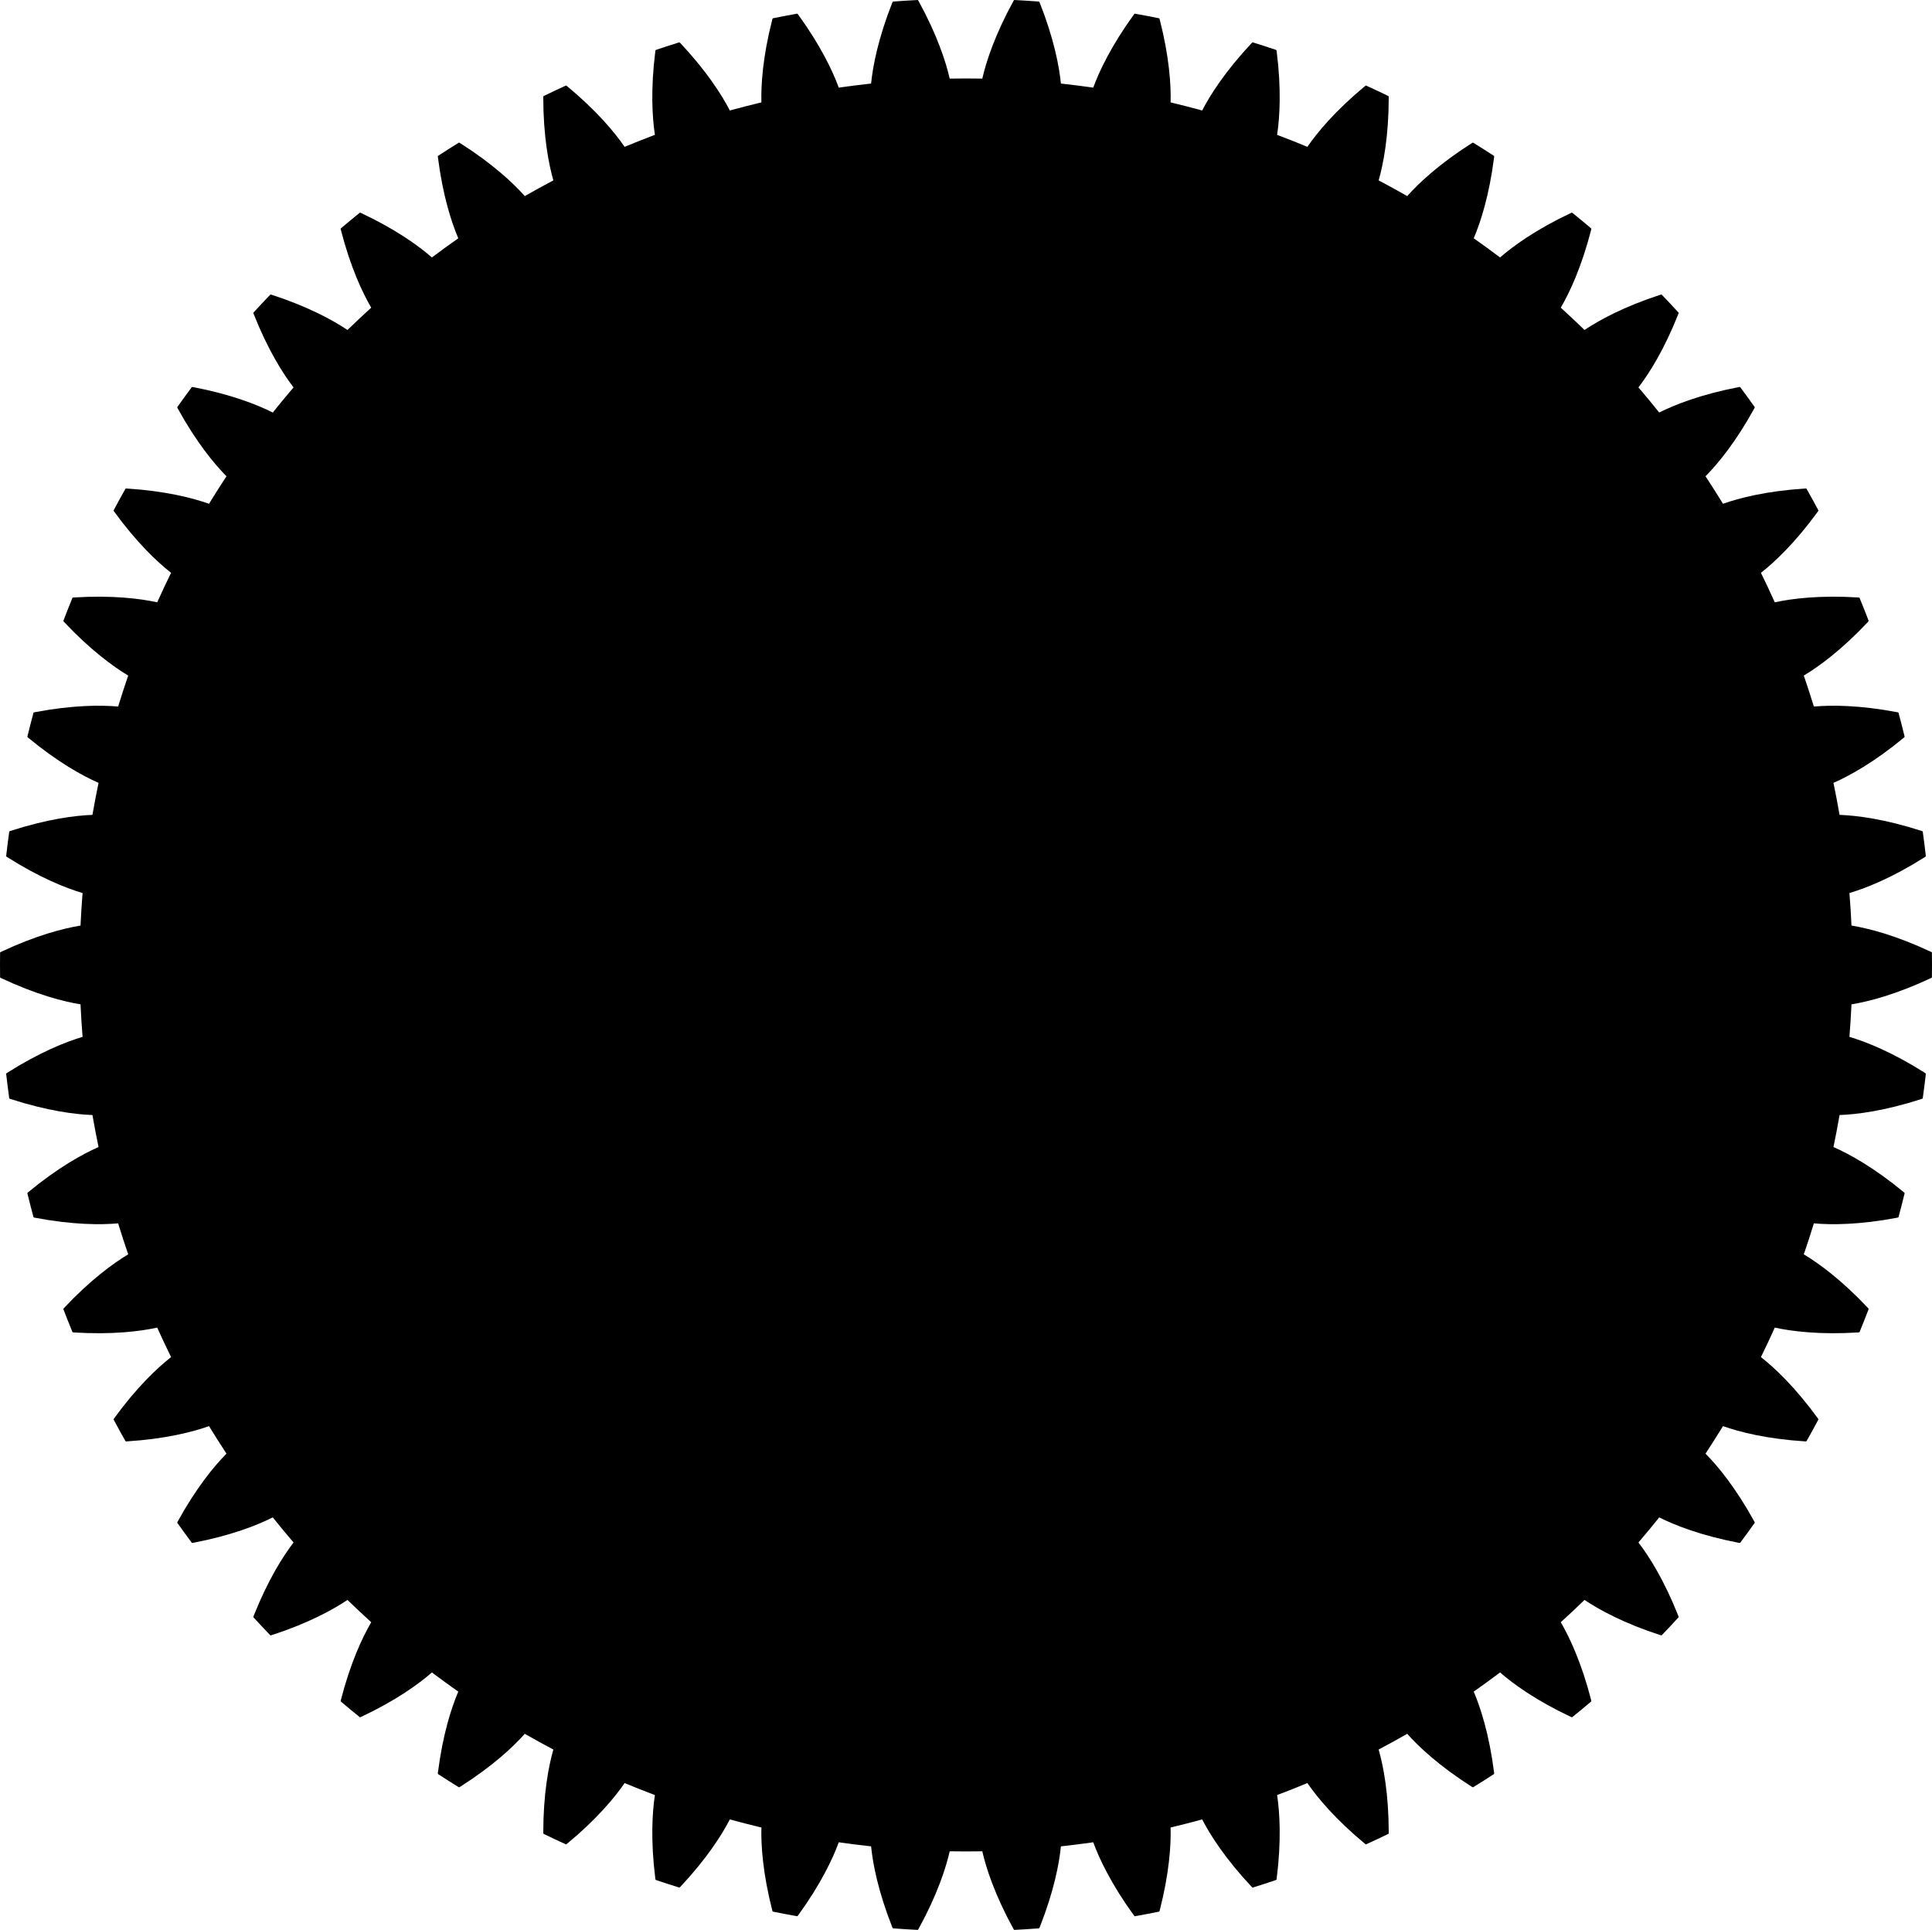 <?xml version="1.0" encoding="utf-8" ?>
<svg baseProfile="full" height="156.747mm" version="1.1" viewBox="-78.471 -78.373 156.942 156.747" width="156.942mm" xmlns="http://www.w3.org/2000/svg" xmlns:ev="http://www.w3.org/2001/xml-events" xmlns:xlink="http://www.w3.org/1999/xlink"><defs /><path d="M 71.858 -4.52 71.919 -3.413 71.919 -3.413 71.929 -3.204 71.953 -3.195 72.5 -3.095 73.125 -2.958 73.827 -2.779 74.604 -2.552 75.452 -2.272 76.369 -1.933 77.351 -1.531 78.396 -1.061 78.464 -1.014 78.471 -0.014 78.471 0.014 78.464 1.014 78.396 1.061 77.351 1.531 76.369 1.933 75.452 2.272 74.604 2.552 73.827 2.779 73.125 2.958 72.5 3.095 71.953 3.195 71.929 3.204 71.919 3.413 71.919 3.413 71.858 4.52 71.858 4.522 71.78 5.628 71.78 5.628 71.763 5.837 71.787 5.848 72.316 6.016 72.92 6.23 73.594 6.496 74.335 6.819 75.141 7.203 76.009 7.654 76.933 8.176 77.911 8.774 77.973 8.828 77.854 9.821 77.85 9.849 77.719 10.84 77.645 10.878 76.549 11.214 75.524 11.489 74.572 11.71 73.696 11.882 72.897 12.01 72.178 12.1 71.541 12.158 70.986 12.188 70.96 12.194 70.924 12.4 70.924 12.4 70.725 13.491 70.725 13.492 70.508 14.58 70.508 14.58 70.466 14.785 70.487 14.799 70.992 15.032 71.564 15.32 72.199 15.668 72.894 16.081 73.646 16.564 74.45 17.12 75.302 17.754 76.197 18.469 76.251 18.531 76.009 19.501 76.002 19.529 75.747 20.495 75.67 20.524 74.54 20.719 73.489 20.864 72.516 20.964 71.625 21.025 70.817 21.052 70.092 21.051 69.453 21.028 68.898 20.989 68.872 20.991 68.811 21.191 68.811 21.191 68.476 22.248 68.476 22.25 68.125 23.302 68.125 23.302 68.057 23.5 68.077 23.517 68.548 23.811 69.079 24.169 69.666 24.594 70.304 25.091 70.989 25.663 71.717 26.316 72.483 27.051 73.282 27.874 73.328 27.942 72.966 28.874 72.955 28.9 72.581 29.827 72.501 29.846 71.356 29.898 70.294 29.91 69.317 29.888 68.425 29.836 67.62 29.762 66.901 29.67 66.269 29.567 65.724 29.459 65.698 29.457 65.612 29.648 65.612 29.648 65.148 30.655 65.147 30.657 64.667 31.657 64.667 31.657 64.575 31.844 64.593 31.864 65.023 32.215 65.506 32.636 66.034 33.131 66.605 33.704 67.213 34.358 67.853 35.097 68.521 35.923 69.21 36.838 69.247 36.912 68.772 37.791 68.758 37.816 68.271 38.689 68.188 38.697 67.046 38.606 65.991 38.485 65.024 38.34 64.146 38.177 63.357 38.002 62.655 37.821 62.041 37.64 61.514 37.464 61.488 37.459 61.379 37.638 61.379 37.638 60.792 38.579 60.791 38.58 60.19 39.512 60.19 39.512 60.075 39.687 60.09 39.708 60.473 40.11 60.899 40.589 61.361 41.146 61.856 41.786 62.377 42.512 62.92 43.324 63.478 44.227 64.047 45.222 64.075 45.3 63.493 46.112 63.476 46.136 62.883 46.94 62.801 46.938 61.679 46.704 60.647 46.452 59.706 46.187 58.856 45.915 58.094 45.643 57.421 45.375 56.834 45.119 56.333 44.878 56.308 44.87 56.178 45.034 56.178 45.034 55.478 45.894 55.476 45.895 54.763 46.744 54.763 46.744 54.627 46.903 54.639 46.926 54.969 47.373 55.331 47.901 55.72 48.512 56.131 49.209 56.557 49.994 56.993 50.869 57.435 51.835 57.874 52.893 57.892 52.974 57.213 53.707 57.193 53.728 56.504 54.452 56.423 54.439 55.339 54.067 54.347 53.687 53.447 53.306 52.637 52.93 51.915 52.564 51.281 52.214 50.731 51.886 50.264 51.585 50.241 51.574 50.091 51.72 50.091 51.72 49.288 52.485 49.287 52.486 48.472 53.239 48.472 53.239 48.318 53.38 48.327 53.404 48.598 53.889 48.891 54.458 49.201 55.114 49.52 55.856 49.845 56.688 50.169 57.611 50.485 58.624 50.789 59.729 50.796 59.812 50.03 60.454 50.008 60.472 49.234 61.104 49.155 61.081 48.126 60.576 47.19 60.075 46.344 59.584 45.588 59.11 44.918 58.656 44.332 58.23 43.828 57.835 43.403 57.478 43.381 57.464 43.213 57.59 43.213 57.59 42.321 58.249 42.32 58.25 41.418 58.895 41.418 58.895 41.246 59.015 41.252 59.04 41.461 59.555 41.68 60.157 41.905 60.845 42.129 61.623 42.347 62.489 42.552 63.444 42.739 64.49 42.902 65.624 42.899 65.707 42.059 66.248 42.035 66.263 41.187 66.793 41.111 66.761 40.154 66.13 39.288 65.516 38.511 64.923 37.82 64.357 37.212 63.824 36.685 63.327 36.234 62.872 35.857 62.464 35.836 62.448 35.655 62.552 35.655 62.552 34.687 63.094 34.685 63.095 33.71 63.621 33.71 63.621 33.525 63.719 33.527 63.745 33.67 64.282 33.812 64.906 33.949 65.618 34.074 66.417 34.181 67.303 34.265 68.277 34.32 69.338 34.339 70.484 34.326 70.565 33.424 70.997 33.398 71.009 32.491 71.428 32.42 71.387 31.549 70.641 30.767 69.923 30.07 69.238 29.456 68.59 28.92 67.984 28.459 67.425 28.068 66.918 27.745 66.466 27.727 66.447 27.534 66.527 27.534 66.527 26.506 66.944 26.504 66.944 25.47 67.345 25.47 67.345 25.274 67.418 25.274 67.444 25.348 67.995 25.411 68.632 25.457 69.355 25.481 70.164 25.476 71.057 25.438 72.033 25.359 73.092 25.234 74.232 25.211 74.311 24.263 74.626 24.235 74.635 23.283 74.937 23.217 74.887 22.447 74.039 21.761 73.228 21.155 72.461 20.627 71.741 20.171 71.073 19.783 70.461 19.46 69.908 19.196 69.419 19.18 69.398 18.979 69.454 18.979 69.454 17.907 69.738 17.905 69.738 16.829 70.006 16.829 70.006 16.625 70.054 16.621 70.08 16.626 70.636 16.608 71.276 16.564 71.999 16.486 72.804 16.37 73.69 16.209 74.654 15.998 75.694 15.732 76.809 15.699 76.885 14.718 77.078 14.69 77.084 13.707 77.265 13.648 77.207 12.99 76.268 12.411 75.378 11.907 74.541 11.473 73.76 11.104 73.04 10.796 72.385 10.545 71.796 10.344 71.278 10.331 71.255 10.124 71.285 10.124 71.285 9.025 71.432 9.023 71.432 7.922 71.563 7.922 71.563 7.714 71.586 7.707 71.611 7.641 72.163 7.544 72.795 7.409 73.507 7.231 74.296 7.005 75.16 6.724 76.096 6.385 77.103 5.981 78.175 5.939 78.246 4.942 78.315 4.913 78.317 3.915 78.373 3.864 78.308 3.329 77.295 2.866 76.339 2.471 75.445 2.138 74.617 1.862 73.856 1.639 73.167 1.463 72.551 1.329 72.012 1.319 71.988 1.11 71.991 1.11 71.991 0.001 72 -0.001 72 -1.11 71.991 -1.11 71.991 -1.319 71.988 -1.329 72.012 -1.463 72.551 -1.639 73.167 -1.862 73.856 -2.138 74.617 -2.471 75.445 -2.866 76.339 -3.329 77.295 -3.864 78.308 -3.915 78.373 -4.913 78.317 -4.942 78.315 -5.939 78.246 -5.981 78.175 -6.385 77.103 -6.724 76.096 -7.005 75.16 -7.231 74.296 -7.409 73.507 -7.544 72.795 -7.641 72.163 -7.707 71.611 -7.714 71.586 -7.922 71.563 -7.922 71.563 -9.023 71.432 -9.025 71.432 -10.124 71.285 -10.124 71.285 -10.331 71.255 -10.344 71.278 -10.545 71.796 -10.796 72.385 -11.104 73.04 -11.473 73.76 -11.907 74.541 -12.411 75.378 -12.99 76.268 -13.648 77.207 -13.707 77.265 -14.69 77.084 -14.718 77.078 -15.699 76.885 -15.732 76.809 -15.998 75.694 -16.209 74.654 -16.37 73.69 -16.486 72.804 -16.564 71.999 -16.608 71.276 -16.626 70.636 -16.621 70.08 -16.625 70.054 -16.829 70.006 -16.829 70.006 -17.905 69.738 -17.907 69.738 -18.979 69.454 -18.979 69.454 -19.18 69.398 -19.196 69.419 -19.46 69.908 -19.783 70.461 -20.171 71.073 -20.627 71.741 -21.155 72.461 -21.761 73.228 -22.447 74.039 -23.217 74.887 -23.283 74.937 -24.235 74.635 -24.263 74.626 -25.211 74.311 -25.234 74.232 -25.359 73.092 -25.438 72.033 -25.476 71.057 -25.481 70.164 -25.457 69.355 -25.411 68.632 -25.348 67.995 -25.274 67.444 -25.274 67.418 -25.47 67.345 -25.47 67.345 -26.504 66.944 -26.506 66.944 -27.534 66.527 -27.534 66.527 -27.727 66.447 -27.745 66.466 -28.068 66.918 -28.459 67.425 -28.92 67.984 -29.456 68.59 -30.07 69.238 -30.767 69.923 -31.549 70.641 -32.42 71.387 -32.491 71.428 -33.398 71.009 -33.424 70.997 -34.326 70.565 -34.339 70.484 -34.32 69.338 -34.265 68.277 -34.181 67.303 -34.074 66.417 -33.949 65.618 -33.812 64.906 -33.67 64.282 -33.527 63.745 -33.525 63.719 -33.71 63.621 -33.71 63.621 -34.685 63.095 -34.687 63.094 -35.655 62.552 -35.655 62.552 -35.836 62.448 -35.857 62.464 -36.234 62.872 -36.685 63.327 -37.212 63.824 -37.82 64.357 -38.511 64.923 -39.288 65.516 -40.154 66.13 -41.111 66.761 -41.187 66.793 -42.035 66.263 -42.059 66.248 -42.899 65.707 -42.902 65.624 -42.739 64.49 -42.552 63.444 -42.347 62.489 -42.129 61.623 -41.905 60.845 -41.68 60.157 -41.461 59.555 -41.252 59.04 -41.246 59.015 -41.418 58.895 -41.418 58.895 -42.32 58.25 -42.321 58.249 -43.213 57.59 -43.213 57.59 -43.381 57.464 -43.403 57.478 -43.828 57.835 -44.332 58.23 -44.918 58.656 -45.588 59.11 -46.344 59.584 -47.19 60.075 -48.126 60.576 -49.155 61.081 -49.234 61.104 -50.008 60.472 -50.03 60.454 -50.796 59.812 -50.789 59.729 -50.485 58.624 -50.169 57.611 -49.845 56.688 -49.52 55.856 -49.201 55.114 -48.891 54.458 -48.598 53.889 -48.327 53.404 -48.318 53.38 -48.472 53.239 -48.472 53.239 -49.287 52.486 -49.288 52.485 -50.091 51.72 -50.091 51.72 -50.241 51.574 -50.264 51.585 -50.731 51.886 -51.281 52.214 -51.915 52.564 -52.637 52.93 -53.447 53.306 -54.347 53.687 -55.339 54.067 -56.423 54.439 -56.504 54.452 -57.193 53.728 -57.213 53.707 -57.892 52.974 -57.874 52.893 -57.435 51.835 -56.993 50.869 -56.557 49.994 -56.131 49.209 -55.72 48.512 -55.331 47.901 -54.969 47.373 -54.639 46.926 -54.627 46.903 -54.763 46.744 -54.763 46.744 -55.476 45.895 -55.478 45.894 -56.178 45.034 -56.178 45.034 -56.308 44.87 -56.333 44.878 -56.834 45.119 -57.421 45.375 -58.094 45.643 -58.856 45.915 -59.706 46.187 -60.647 46.452 -61.679 46.704 -62.801 46.938 -62.883 46.94 -63.476 46.136 -63.493 46.112 -64.075 45.3 -64.047 45.222 -63.478 44.227 -62.92 43.324 -62.377 42.512 -61.856 41.786 -61.361 41.146 -60.899 40.589 -60.473 40.11 -60.09 39.708 -60.075 39.687 -60.19 39.512 -60.19 39.512 -60.791 38.58 -60.792 38.579 -61.379 37.638 -61.379 37.638 -61.488 37.459 -61.514 37.464 -62.041 37.64 -62.655 37.821 -63.357 38.002 -64.146 38.177 -65.024 38.34 -65.991 38.485 -67.046 38.606 -68.188 38.697 -68.271 38.689 -68.758 37.816 -68.772 37.791 -69.247 36.912 -69.21 36.838 -68.521 35.923 -67.853 35.097 -67.213 34.358 -66.605 33.704 -66.034 33.131 -65.506 32.636 -65.023 32.215 -64.593 31.864 -64.575 31.844 -64.667 31.657 -64.667 31.657 -65.147 30.657 -65.148 30.655 -65.612 29.648 -65.612 29.648 -65.698 29.457 -65.724 29.459 -66.269 29.567 -66.901 29.67 -67.62 29.762 -68.425 29.836 -69.317 29.888 -70.294 29.91 -71.356 29.898 -72.501 29.846 -72.581 29.827 -72.955 28.9 -72.966 28.874 -73.328 27.942 -73.282 27.874 -72.483 27.051 -71.717 26.316 -70.989 25.663 -70.304 25.091 -69.666 24.594 -69.079 24.169 -68.548 23.811 -68.077 23.517 -68.057 23.5 -68.125 23.302 -68.125 23.302 -68.476 22.25 -68.476 22.248 -68.811 21.191 -68.811 21.191 -68.872 20.991 -68.898 20.989 -69.453 21.028 -70.092 21.051 -70.817 21.052 -71.625 21.025 -72.516 20.964 -73.489 20.864 -74.54 20.719 -75.67 20.524 -75.747 20.495 -76.002 19.529 -76.009 19.501 -76.251 18.531 -76.197 18.469 -75.302 17.754 -74.45 17.12 -73.646 16.564 -72.894 16.081 -72.199 15.668 -71.564 15.32 -70.992 15.032 -70.487 14.799 -70.466 14.785 -70.508 14.58 -70.508 14.58 -70.725 13.492 -70.725 13.491 -70.924 12.4 -70.924 12.4 -70.96 12.194 -70.986 12.188 -71.541 12.158 -72.178 12.1 -72.897 12.01 -73.696 11.882 -74.572 11.71 -75.524 11.489 -76.549 11.214 -77.645 10.878 -77.719 10.84 -77.85 9.849 -77.854 9.821 -77.973 8.828 -77.911 8.774 -76.933 8.176 -76.009 7.654 -75.141 7.203 -74.335 6.819 -73.594 6.496 -72.92 6.23 -72.316 6.016 -71.787 5.848 -71.763 5.837 -71.78 5.628 -71.78 5.628 -71.858 4.522 -71.858 4.52 -71.919 3.413 -71.919 3.413 -71.929 3.204 -71.953 3.195 -72.5 3.095 -73.125 2.958 -73.827 2.779 -74.604 2.552 -75.452 2.272 -76.369 1.933 -77.351 1.531 -78.396 1.061 -78.464 1.014 -78.471 0.014 -78.471 -0.014 -78.464 -1.014 -78.396 -1.061 -77.351 -1.531 -76.369 -1.933 -75.452 -2.272 -74.604 -2.552 -73.827 -2.779 -73.125 -2.958 -72.5 -3.095 -71.953 -3.195 -71.929 -3.204 -71.919 -3.413 -71.919 -3.413 -71.858 -4.52 -71.858 -4.522 -71.78 -5.628 -71.78 -5.628 -71.763 -5.837 -71.787 -5.848 -72.316 -6.016 -72.92 -6.23 -73.594 -6.496 -74.335 -6.819 -75.141 -7.203 -76.009 -7.654 -76.933 -8.176 -77.911 -8.774 -77.973 -8.828 -77.854 -9.821 -77.85 -9.849 -77.719 -10.84 -77.645 -10.878 -76.549 -11.214 -75.524 -11.489 -74.572 -11.71 -73.696 -11.882 -72.897 -12.01 -72.178 -12.1 -71.541 -12.158 -70.986 -12.188 -70.96 -12.194 -70.924 -12.4 -70.924 -12.4 -70.725 -13.491 -70.725 -13.492 -70.508 -14.58 -70.508 -14.58 -70.466 -14.785 -70.487 -14.799 -70.992 -15.032 -71.564 -15.32 -72.199 -15.668 -72.894 -16.081 -73.646 -16.564 -74.45 -17.12 -75.302 -17.754 -76.197 -18.469 -76.251 -18.531 -76.009 -19.501 -76.002 -19.529 -75.747 -20.495 -75.67 -20.524 -74.54 -20.719 -73.489 -20.864 -72.516 -20.964 -71.625 -21.025 -70.817 -21.052 -70.092 -21.051 -69.453 -21.028 -68.898 -20.989 -68.872 -20.991 -68.811 -21.191 -68.811 -21.191 -68.476 -22.248 -68.476 -22.25 -68.125 -23.302 -68.125 -23.302 -68.057 -23.5 -68.077 -23.517 -68.548 -23.811 -69.079 -24.169 -69.666 -24.594 -70.304 -25.091 -70.989 -25.663 -71.717 -26.316 -72.483 -27.051 -73.282 -27.874 -73.328 -27.942 -72.966 -28.874 -72.955 -28.9 -72.581 -29.827 -72.501 -29.846 -71.356 -29.898 -70.294 -29.91 -69.317 -29.888 -68.425 -29.836 -67.62 -29.762 -66.901 -29.67 -66.269 -29.567 -65.724 -29.459 -65.698 -29.457 -65.612 -29.648 -65.612 -29.648 -65.148 -30.655 -65.147 -30.657 -64.667 -31.657 -64.667 -31.657 -64.575 -31.844 -64.593 -31.864 -65.023 -32.215 -65.506 -32.636 -66.034 -33.131 -66.605 -33.704 -67.213 -34.358 -67.853 -35.097 -68.521 -35.923 -69.21 -36.838 -69.247 -36.912 -68.772 -37.791 -68.758 -37.816 -68.271 -38.689 -68.188 -38.697 -67.046 -38.606 -65.991 -38.485 -65.024 -38.34 -64.146 -38.177 -63.357 -38.002 -62.655 -37.821 -62.041 -37.64 -61.514 -37.464 -61.488 -37.459 -61.379 -37.638 -61.379 -37.638 -60.792 -38.579 -60.791 -38.58 -60.19 -39.512 -60.19 -39.512 -60.075 -39.687 -60.09 -39.708 -60.473 -40.11 -60.899 -40.589 -61.361 -41.146 -61.856 -41.786 -62.377 -42.512 -62.92 -43.324 -63.478 -44.227 -64.047 -45.222 -64.075 -45.3 -63.493 -46.112 -63.476 -46.136 -62.883 -46.94 -62.801 -46.938 -61.679 -46.704 -60.647 -46.452 -59.706 -46.187 -58.856 -45.915 -58.094 -45.643 -57.421 -45.375 -56.834 -45.119 -56.333 -44.878 -56.308 -44.87 -56.178 -45.034 -56.178 -45.034 -55.478 -45.894 -55.476 -45.895 -54.763 -46.744 -54.763 -46.744 -54.627 -46.903 -54.639 -46.926 -54.969 -47.373 -55.331 -47.901 -55.72 -48.512 -56.131 -49.209 -56.557 -49.994 -56.993 -50.869 -57.435 -51.835 -57.874 -52.893 -57.892 -52.974 -57.213 -53.707 -57.193 -53.728 -56.504 -54.452 -56.423 -54.439 -55.339 -54.067 -54.347 -53.687 -53.447 -53.306 -52.637 -52.93 -51.915 -52.564 -51.281 -52.214 -50.731 -51.886 -50.264 -51.585 -50.241 -51.574 -50.091 -51.72 -50.091 -51.72 -49.288 -52.485 -49.287 -52.486 -48.472 -53.239 -48.472 -53.239 -48.318 -53.38 -48.327 -53.404 -48.598 -53.889 -48.891 -54.458 -49.201 -55.114 -49.52 -55.856 -49.845 -56.688 -50.169 -57.611 -50.485 -58.624 -50.789 -59.729 -50.796 -59.812 -50.03 -60.454 -50.008 -60.472 -49.234 -61.104 -49.155 -61.081 -48.126 -60.576 -47.19 -60.075 -46.344 -59.584 -45.588 -59.11 -44.918 -58.656 -44.332 -58.23 -43.828 -57.835 -43.403 -57.478 -43.381 -57.464 -43.213 -57.59 -43.213 -57.59 -42.321 -58.249 -42.32 -58.25 -41.418 -58.895 -41.418 -58.895 -41.246 -59.015 -41.252 -59.04 -41.461 -59.555 -41.68 -60.157 -41.905 -60.845 -42.129 -61.623 -42.347 -62.489 -42.552 -63.444 -42.739 -64.49 -42.902 -65.624 -42.899 -65.707 -42.059 -66.248 -42.035 -66.263 -41.187 -66.793 -41.111 -66.761 -40.154 -66.13 -39.288 -65.516 -38.511 -64.923 -37.82 -64.357 -37.212 -63.824 -36.685 -63.327 -36.234 -62.872 -35.857 -62.464 -35.836 -62.448 -35.655 -62.552 -35.655 -62.552 -34.687 -63.094 -34.685 -63.095 -33.71 -63.621 -33.71 -63.621 -33.525 -63.719 -33.527 -63.745 -33.67 -64.282 -33.812 -64.906 -33.949 -65.618 -34.074 -66.417 -34.181 -67.303 -34.265 -68.277 -34.32 -69.338 -34.339 -70.484 -34.326 -70.565 -33.424 -70.997 -33.398 -71.009 -32.491 -71.428 -32.42 -71.387 -31.549 -70.641 -30.767 -69.923 -30.07 -69.238 -29.456 -68.59 -28.92 -67.984 -28.459 -67.425 -28.068 -66.918 -27.745 -66.466 -27.727 -66.447 -27.534 -66.527 -27.534 -66.527 -26.506 -66.944 -26.504 -66.944 -25.47 -67.345 -25.47 -67.345 -25.274 -67.418 -25.274 -67.444 -25.348 -67.995 -25.411 -68.632 -25.457 -69.355 -25.481 -70.164 -25.476 -71.057 -25.438 -72.033 -25.359 -73.092 -25.234 -74.232 -25.211 -74.311 -24.263 -74.626 -24.235 -74.635 -23.283 -74.937 -23.217 -74.887 -22.447 -74.039 -21.761 -73.228 -21.155 -72.461 -20.627 -71.741 -20.171 -71.073 -19.783 -70.461 -19.46 -69.908 -19.196 -69.419 -19.18 -69.398 -18.979 -69.454 -18.979 -69.454 -17.907 -69.738 -17.905 -69.738 -16.829 -70.006 -16.829 -70.006 -16.625 -70.054 -16.621 -70.08 -16.626 -70.636 -16.608 -71.276 -16.564 -71.999 -16.486 -72.804 -16.37 -73.69 -16.209 -74.654 -15.998 -75.694 -15.732 -76.809 -15.699 -76.885 -14.718 -77.078 -14.69 -77.084 -13.707 -77.265 -13.648 -77.207 -12.99 -76.268 -12.411 -75.378 -11.907 -74.541 -11.473 -73.76 -11.104 -73.04 -10.796 -72.385 -10.545 -71.796 -10.344 -71.278 -10.331 -71.255 -10.124 -71.285 -10.124 -71.285 -9.025 -71.432 -9.023 -71.432 -7.922 -71.563 -7.922 -71.563 -7.714 -71.586 -7.707 -71.611 -7.641 -72.163 -7.544 -72.795 -7.409 -73.507 -7.231 -74.296 -7.005 -75.16 -6.724 -76.096 -6.385 -77.103 -5.981 -78.175 -5.939 -78.246 -4.942 -78.315 -4.913 -78.317 -3.915 -78.373 -3.864 -78.308 -3.329 -77.295 -2.866 -76.339 -2.471 -75.445 -2.138 -74.617 -1.862 -73.856 -1.639 -73.167 -1.463 -72.551 -1.329 -72.012 -1.319 -71.988 -1.11 -71.991 -1.11 -71.991 -0.001 -72 0.001 -72 1.11 -71.991 1.11 -71.991 1.319 -71.988 1.329 -72.012 1.463 -72.551 1.639 -73.167 1.862 -73.856 2.138 -74.617 2.471 -75.445 2.866 -76.339 3.329 -77.295 3.864 -78.308 3.915 -78.373 4.913 -78.317 4.942 -78.315 5.939 -78.246 5.981 -78.175 6.385 -77.103 6.724 -76.096 7.005 -75.16 7.231 -74.296 7.409 -73.507 7.544 -72.795 7.641 -72.163 7.707 -71.611 7.714 -71.586 7.922 -71.563 7.922 -71.563 9.023 -71.432 9.025 -71.432 10.124 -71.285 10.124 -71.285 10.331 -71.255 10.344 -71.278 10.545 -71.796 10.796 -72.385 11.104 -73.04 11.473 -73.76 11.907 -74.541 12.411 -75.378 12.99 -76.268 13.648 -77.207 13.707 -77.265 14.69 -77.084 14.718 -77.078 15.699 -76.885 15.732 -76.809 15.998 -75.694 16.209 -74.654 16.37 -73.69 16.486 -72.804 16.564 -71.999 16.608 -71.276 16.626 -70.636 16.621 -70.08 16.625 -70.054 16.829 -70.006 16.829 -70.006 17.905 -69.738 17.907 -69.738 18.979 -69.454 18.979 -69.454 19.18 -69.398 19.196 -69.419 19.46 -69.908 19.783 -70.461 20.171 -71.073 20.627 -71.741 21.155 -72.461 21.761 -73.228 22.447 -74.039 23.217 -74.887 23.283 -74.937 24.235 -74.635 24.263 -74.626 25.211 -74.311 25.234 -74.232 25.359 -73.092 25.438 -72.033 25.476 -71.057 25.481 -70.164 25.457 -69.355 25.411 -68.632 25.348 -67.995 25.274 -67.444 25.274 -67.418 25.47 -67.345 25.47 -67.345 26.504 -66.944 26.506 -66.944 27.534 -66.527 27.534 -66.527 27.727 -66.447 27.745 -66.466 28.068 -66.918 28.459 -67.425 28.92 -67.984 29.456 -68.59 30.07 -69.238 30.767 -69.923 31.549 -70.641 32.42 -71.387 32.491 -71.428 33.398 -71.009 33.424 -70.997 34.326 -70.565 34.339 -70.484 34.32 -69.338 34.265 -68.277 34.181 -67.303 34.074 -66.417 33.949 -65.618 33.812 -64.906 33.67 -64.282 33.527 -63.745 33.525 -63.719 33.71 -63.621 33.71 -63.621 34.685 -63.095 34.687 -63.094 35.655 -62.552 35.655 -62.552 35.836 -62.448 35.857 -62.464 36.234 -62.872 36.685 -63.327 37.212 -63.824 37.82 -64.357 38.511 -64.923 39.288 -65.516 40.154 -66.13 41.111 -66.761 41.187 -66.793 42.035 -66.263 42.059 -66.248 42.899 -65.707 42.902 -65.624 42.739 -64.49 42.552 -63.444 42.347 -62.489 42.129 -61.623 41.905 -60.845 41.68 -60.157 41.461 -59.555 41.252 -59.04 41.246 -59.015 41.418 -58.895 41.418 -58.895 42.32 -58.25 42.321 -58.249 43.213 -57.59 43.213 -57.59 43.381 -57.464 43.403 -57.478 43.828 -57.835 44.332 -58.23 44.918 -58.656 45.588 -59.11 46.344 -59.584 47.19 -60.075 48.126 -60.576 49.155 -61.081 49.234 -61.104 50.008 -60.472 50.03 -60.454 50.796 -59.812 50.789 -59.729 50.485 -58.624 50.169 -57.611 49.845 -56.688 49.52 -55.856 49.201 -55.114 48.891 -54.458 48.598 -53.889 48.327 -53.404 48.318 -53.38 48.472 -53.239 48.472 -53.239 49.287 -52.486 49.288 -52.485 50.091 -51.72 50.091 -51.72 50.241 -51.574 50.264 -51.585 50.731 -51.886 51.281 -52.214 51.915 -52.564 52.637 -52.93 53.447 -53.306 54.347 -53.687 55.339 -54.067 56.423 -54.439 56.504 -54.452 57.193 -53.728 57.213 -53.707 57.892 -52.974 57.874 -52.893 57.435 -51.835 56.993 -50.869 56.557 -49.994 56.131 -49.209 55.72 -48.512 55.331 -47.901 54.969 -47.373 54.639 -46.926 54.627 -46.903 54.763 -46.744 54.763 -46.744 55.476 -45.895 55.478 -45.894 56.178 -45.034 56.178 -45.034 56.308 -44.87 56.333 -44.878 56.834 -45.119 57.421 -45.375 58.094 -45.643 58.856 -45.915 59.706 -46.187 60.647 -46.452 61.679 -46.704 62.801 -46.938 62.883 -46.94 63.476 -46.136 63.493 -46.112 64.075 -45.3 64.047 -45.222 63.478 -44.227 62.92 -43.324 62.377 -42.512 61.856 -41.786 61.361 -41.146 60.899 -40.589 60.473 -40.11 60.09 -39.708 60.075 -39.687 60.19 -39.512 60.19 -39.512 60.791 -38.58 60.792 -38.579 61.379 -37.638 61.379 -37.638 61.488 -37.459 61.514 -37.464 62.041 -37.64 62.655 -37.821 63.357 -38.002 64.146 -38.177 65.024 -38.34 65.991 -38.485 67.046 -38.606 68.188 -38.697 68.271 -38.689 68.758 -37.816 68.772 -37.791 69.247 -36.912 69.21 -36.838 68.521 -35.923 67.853 -35.097 67.213 -34.358 66.605 -33.704 66.034 -33.131 65.506 -32.636 65.023 -32.215 64.593 -31.864 64.575 -31.844 64.667 -31.657 64.667 -31.657 65.147 -30.657 65.148 -30.655 65.612 -29.648 65.612 -29.648 65.698 -29.457 65.724 -29.459 66.269 -29.567 66.901 -29.67 67.62 -29.762 68.425 -29.836 69.317 -29.888 70.294 -29.91 71.356 -29.898 72.501 -29.846 72.581 -29.827 72.955 -28.9 72.966 -28.874 73.328 -27.942 73.282 -27.874 72.483 -27.051 71.717 -26.316 70.989 -25.663 70.304 -25.091 69.666 -24.594 69.079 -24.169 68.548 -23.811 68.077 -23.517 68.057 -23.5 68.125 -23.302 68.125 -23.302 68.476 -22.25 68.476 -22.248 68.811 -21.191 68.811 -21.191 68.872 -20.991 68.898 -20.989 69.453 -21.028 70.092 -21.051 70.817 -21.052 71.625 -21.025 72.516 -20.964 73.489 -20.864 74.54 -20.719 75.67 -20.524 75.747 -20.495 76.002 -19.529 76.009 -19.501 76.251 -18.531 76.197 -18.469 75.302 -17.754 74.45 -17.12 73.646 -16.564 72.894 -16.081 72.199 -15.668 71.564 -15.32 70.992 -15.032 70.487 -14.799 70.466 -14.785 70.508 -14.58 70.508 -14.58 70.725 -13.492 70.725 -13.491 70.924 -12.4 70.924 -12.4 70.96 -12.194 70.986 -12.188 71.541 -12.158 72.178 -12.1 72.897 -12.01 73.696 -11.882 74.572 -11.71 75.524 -11.489 76.549 -11.214 77.645 -10.878 77.719 -10.84 77.85 -9.849 77.854 -9.821 77.973 -8.828 77.911 -8.774 76.933 -8.176 76.009 -7.654 75.141 -7.203 74.335 -6.819 73.594 -6.496 72.92 -6.23 72.316 -6.016 71.787 -5.848 71.763 -5.837 71.78 -5.628 71.78 -5.628 71.858 -4.522 Z" /></svg>